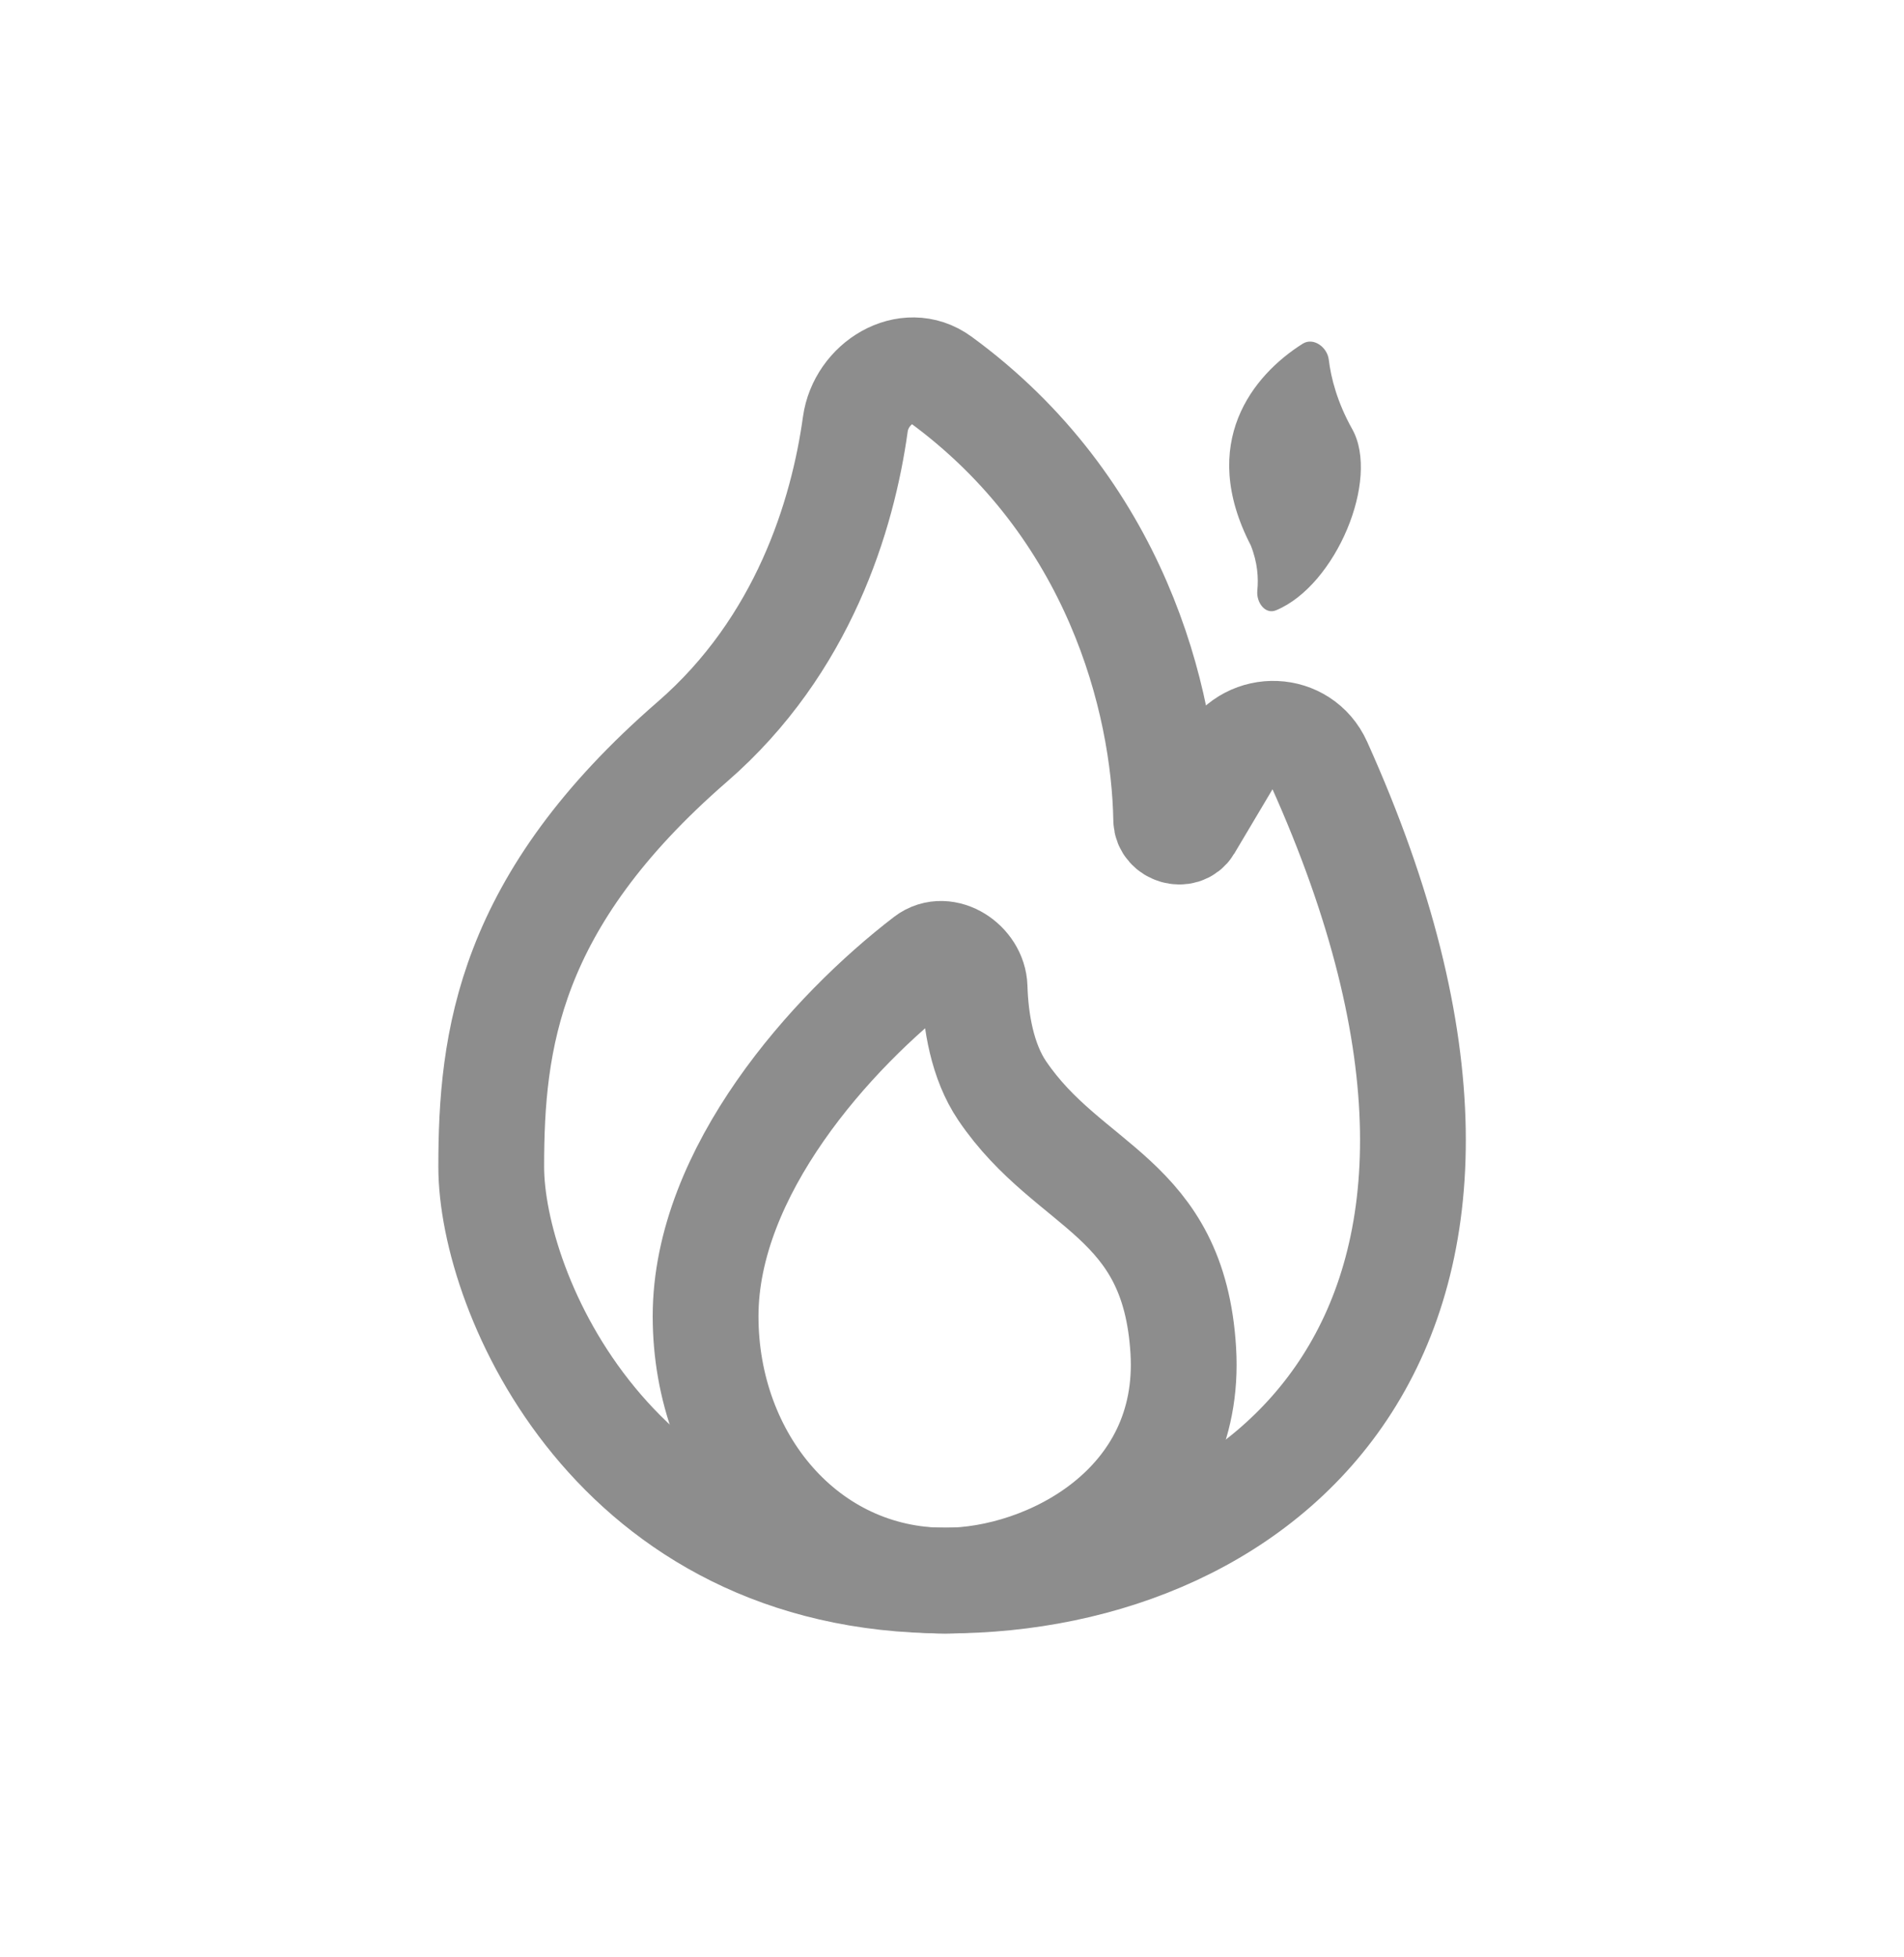 <svg width="36" height="37" viewBox="0 0 36 37" fill="none" xmlns="http://www.w3.org/2000/svg">
<path d="M9.288 22.055C9.288 19.674 9.608 17.043 13.091 14.021C15.191 12.199 15.935 9.731 16.172 8.019C16.279 7.245 17.148 6.71 17.779 7.171C21.101 9.595 22.01 13.241 22.05 15.496C22.054 15.711 22.37 15.806 22.48 15.621L23.233 14.354C23.633 13.68 24.615 13.717 24.937 14.431C29.758 25.128 23.889 29.877 17.891 29.877C11.599 29.877 9.288 24.437 9.288 22.055Z" stroke="#8D8D8D" stroke-width="2"/>
<path d="M13.341 24.881C13.341 22.154 15.714 19.504 17.512 18.126C17.868 17.853 18.414 18.215 18.427 18.663C18.446 19.307 18.573 20.064 18.949 20.619C20.219 22.493 22.195 22.595 22.373 25.529C22.551 28.464 19.81 29.88 17.872 29.88C15.237 29.88 13.341 27.597 13.341 24.881Z" stroke="#8D8D8D" stroke-width="2"/>
<path d="M24.63 6.498C23.688 7.091 22.648 8.373 23.649 10.309C23.78 10.638 23.796 10.933 23.773 11.162C23.75 11.385 23.921 11.623 24.128 11.536C25.259 11.066 26.098 9.061 25.568 8.113C25.287 7.612 25.166 7.15 25.124 6.799C25.095 6.561 24.833 6.37 24.63 6.498Z" fill="#8D8D8D"/>
</svg>
